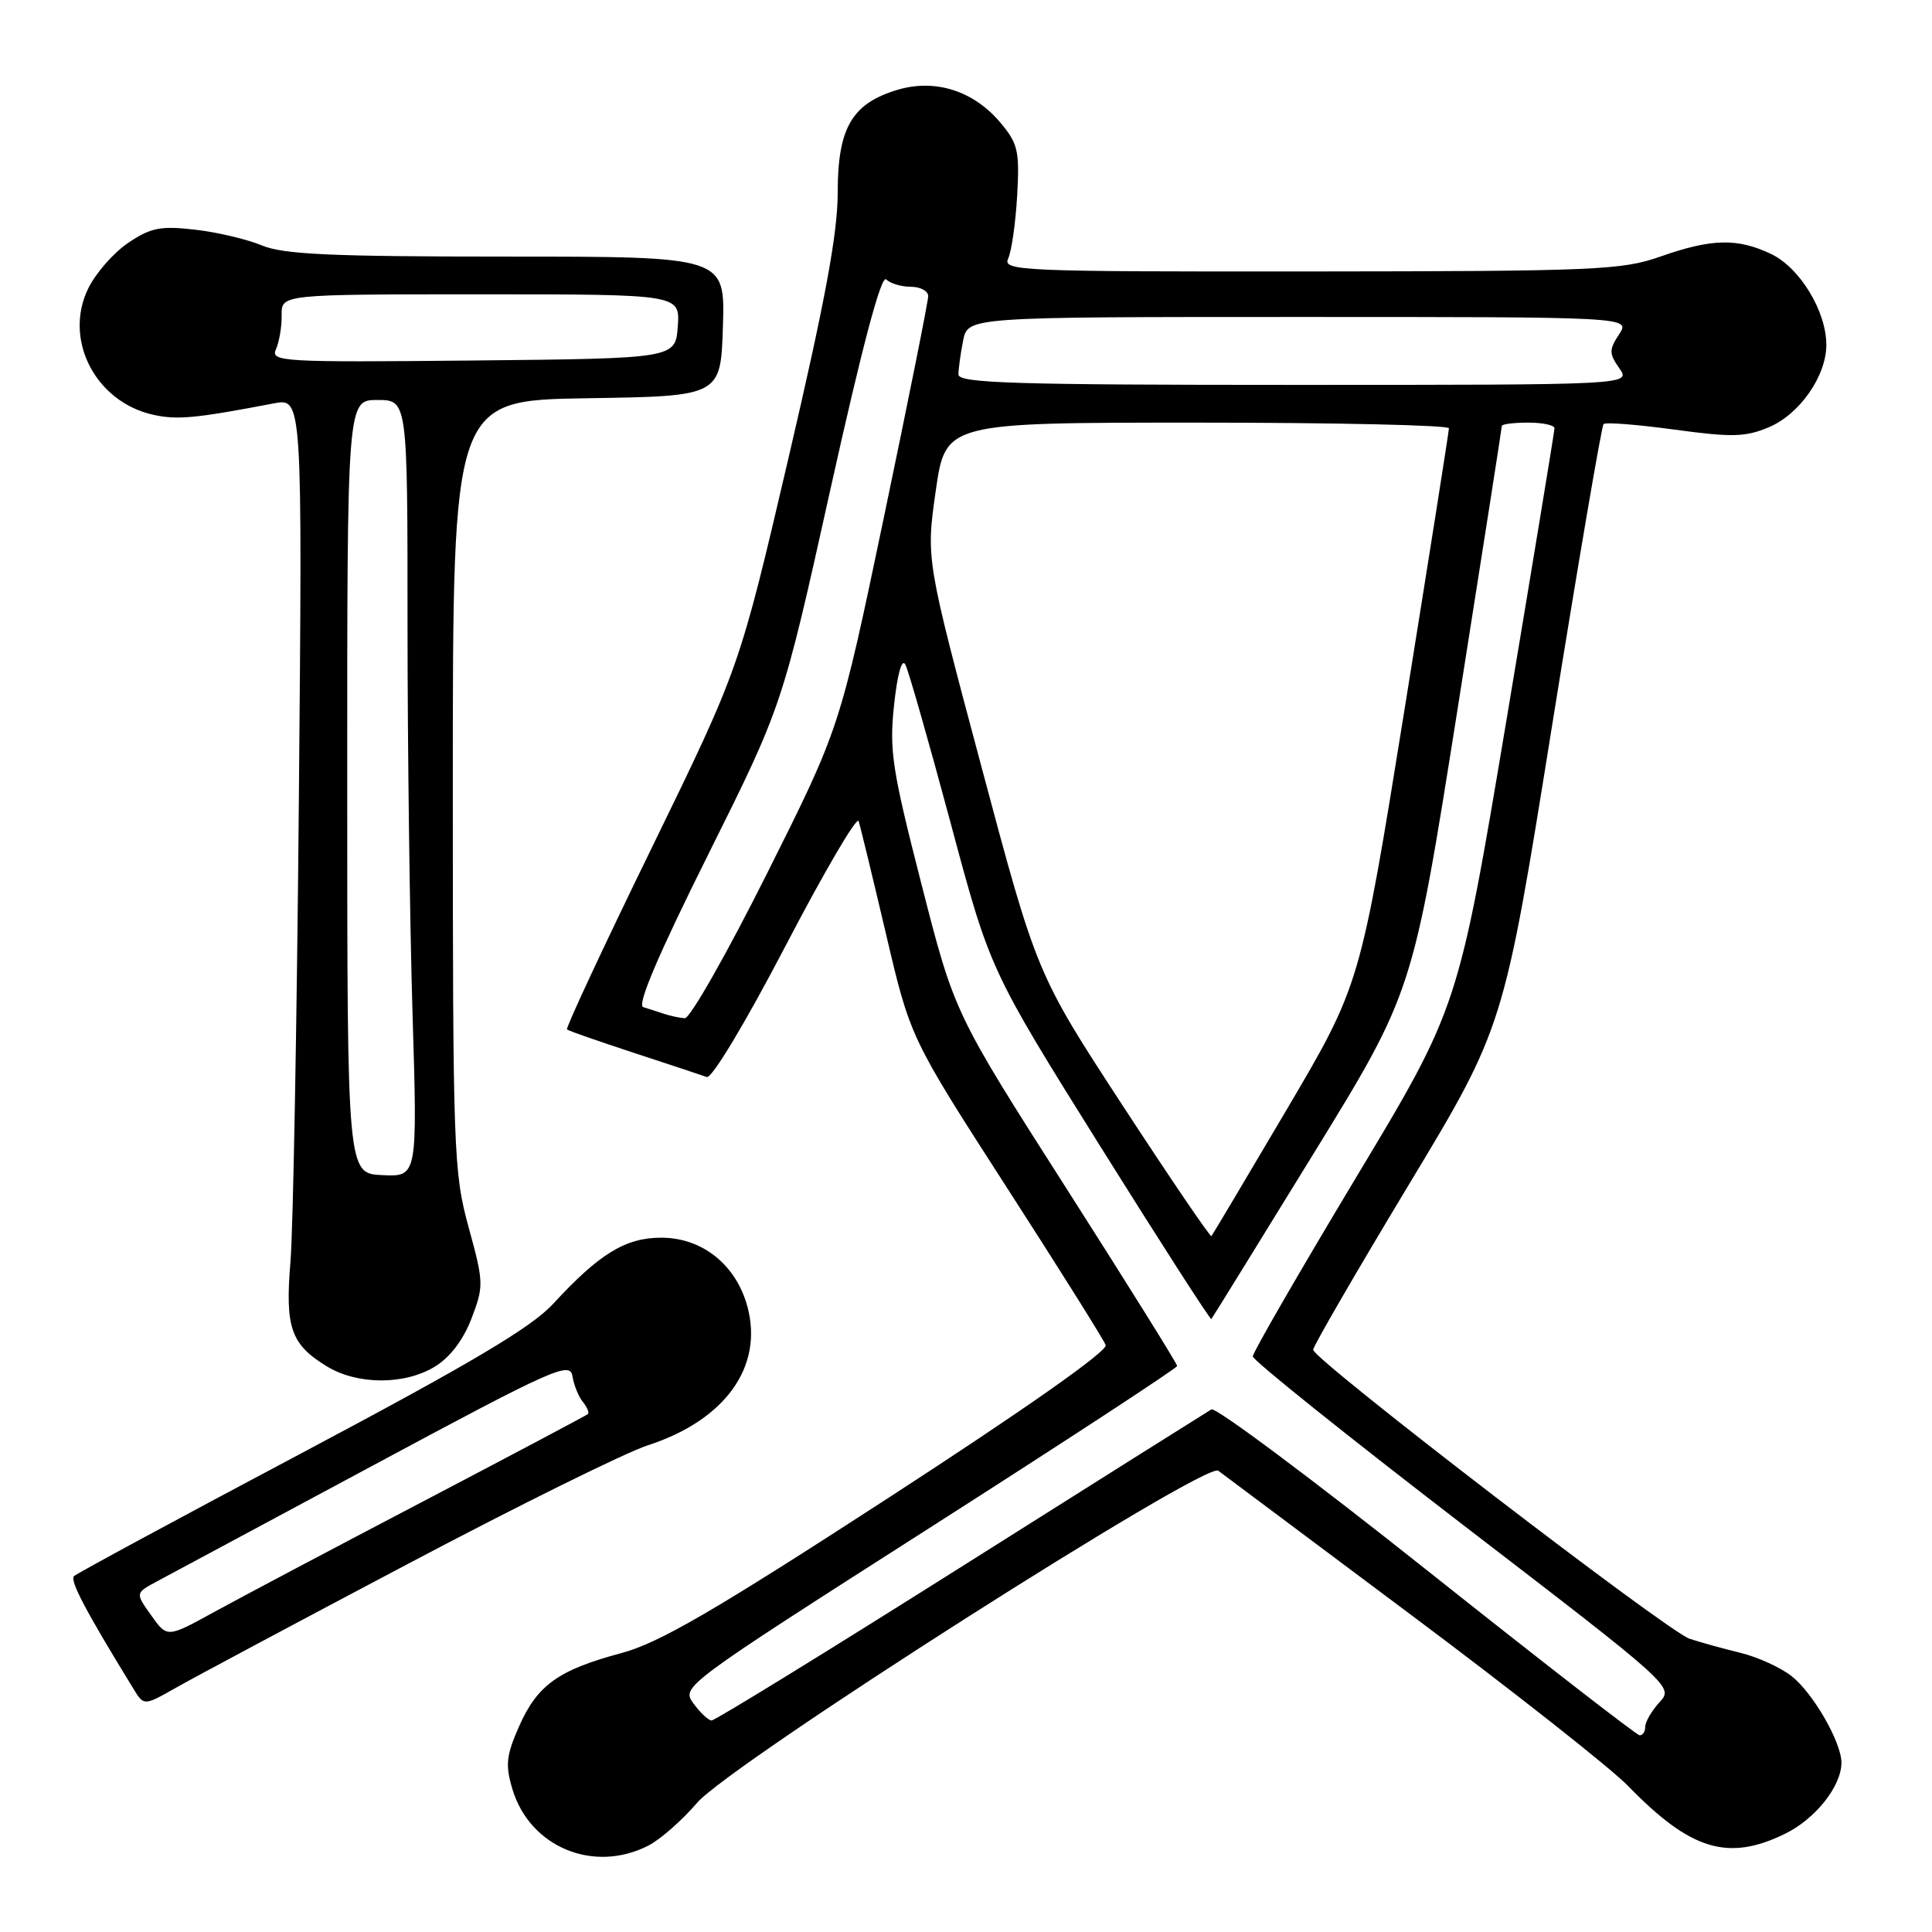 <?xml version="1.0" encoding="UTF-8" standalone="no"?>
<!DOCTYPE svg PUBLIC "-//W3C//DTD SVG 1.1//EN" "http://www.w3.org/Graphics/SVG/1.1/DTD/svg11.dtd" >
<svg xmlns="http://www.w3.org/2000/svg" xmlns:xlink="http://www.w3.org/1999/xlink" version="1.1" viewBox="0 0 256 256">
 <g >
 <path fill="currentColor"
d=" M 85.95 244.53 C 87.52 243.72 90.41 241.17 92.38 238.87 C 96.79 233.72 159.76 193.59 161.43 194.88 C 162.02 195.33 173.53 203.94 187.00 214.00 C 200.47 224.07 213.41 234.26 215.74 236.66 C 224.01 245.16 228.93 246.67 236.46 243.02 C 240.52 241.06 244.00 236.69 244.00 233.56 C 244.00 230.86 240.24 224.33 237.40 222.10 C 235.94 220.95 232.89 219.56 230.62 219.01 C 228.35 218.46 225.32 217.62 223.87 217.14 C 220.92 216.16 174.00 180.13 174.00 178.85 C 174.00 178.39 179.68 168.59 186.62 157.07 C 199.25 136.12 199.25 136.12 205.62 96.39 C 209.13 74.54 212.22 56.45 212.48 56.19 C 212.74 55.92 216.96 56.26 221.84 56.92 C 229.44 57.96 231.26 57.92 234.34 56.63 C 238.44 54.92 241.99 49.85 242.00 45.71 C 242.00 41.24 238.49 35.46 234.65 33.64 C 230.20 31.53 226.79 31.61 220.00 34.00 C 214.91 35.79 211.43 35.94 173.64 35.97 C 135.08 36.00 132.83 35.90 133.59 34.25 C 134.04 33.29 134.57 29.54 134.78 25.92 C 135.11 19.99 134.89 19.02 132.54 16.23 C 129.00 12.03 123.92 10.41 118.93 11.90 C 112.88 13.71 111.00 16.95 111.00 25.52 C 111.00 30.92 109.34 39.87 104.49 60.64 C 97.98 88.50 97.98 88.50 86.38 112.30 C 79.99 125.39 74.93 136.24 75.13 136.41 C 75.34 136.59 79.33 137.98 84.00 139.51 C 88.67 141.04 93.02 142.48 93.65 142.71 C 94.31 142.96 98.77 135.53 104.08 125.35 C 109.18 115.57 113.54 108.12 113.77 108.80 C 113.99 109.47 115.63 116.21 117.40 123.76 C 120.62 137.50 120.62 137.50 133.33 157.23 C 140.33 168.08 146.25 177.53 146.51 178.23 C 146.79 179.02 135.90 186.68 117.79 198.43 C 94.55 213.51 87.34 217.70 82.34 219.04 C 73.99 221.28 71.21 223.27 68.79 228.73 C 67.07 232.63 66.94 233.86 67.90 237.08 C 70.21 244.77 78.70 248.28 85.95 244.53 Z  M 54.00 207.25 C 68.58 199.54 82.90 192.46 85.84 191.51 C 96.08 188.19 101.18 181.10 99.04 173.14 C 97.54 167.59 93.06 164.00 87.62 164.00 C 82.88 164.00 79.41 166.12 73.29 172.77 C 70.40 175.90 62.48 180.60 40.00 192.53 C 23.77 201.14 10.19 208.48 9.81 208.84 C 9.21 209.41 11.36 213.48 17.68 223.77 C 19.07 226.04 19.07 226.04 23.29 223.65 C 25.60 222.33 39.42 214.95 54.00 207.25 Z  M 57.63 181.08 C 59.63 179.86 61.39 177.55 62.48 174.70 C 64.12 170.40 64.10 169.93 62.09 162.60 C 60.10 155.33 60.00 152.63 60.00 104.01 C 60.00 53.05 60.00 53.05 77.75 52.77 C 95.50 52.50 95.50 52.50 95.79 43.25 C 96.08 34.00 96.08 34.00 67.16 34.00 C 43.87 34.00 37.55 33.71 34.70 32.52 C 32.74 31.70 28.75 30.76 25.82 30.43 C 21.28 29.91 19.99 30.16 17.00 32.17 C 15.07 33.47 12.69 36.18 11.70 38.20 C 8.38 44.96 12.61 53.22 20.26 54.95 C 23.45 55.67 25.90 55.44 36.28 53.45 C 40.07 52.73 40.07 52.73 39.60 106.11 C 39.34 135.48 38.84 162.95 38.49 167.17 C 37.76 175.92 38.53 178.13 43.31 181.05 C 47.37 183.52 53.61 183.54 57.63 181.08 Z  M 189.02 208.02 C 173.90 196.00 161.08 186.43 160.52 186.75 C 159.96 187.08 145.00 196.49 127.29 207.67 C 109.57 218.85 94.72 227.99 94.29 227.97 C 93.85 227.95 92.77 226.93 91.88 225.71 C 90.28 223.49 90.46 223.36 123.12 202.49 C 141.19 190.95 155.97 181.28 155.98 181.00 C 155.99 180.72 149.36 170.09 141.24 157.37 C 126.47 134.24 126.47 134.24 122.11 117.20 C 118.20 101.92 117.82 99.47 118.47 93.39 C 118.91 89.32 119.50 87.19 119.96 88.05 C 120.38 88.85 123.07 98.28 125.95 109.00 C 131.17 128.50 131.17 128.50 145.72 151.78 C 153.73 164.58 160.38 174.93 160.51 174.78 C 160.64 174.63 166.70 164.82 173.97 153.00 C 187.19 131.50 187.19 131.50 193.10 94.19 C 196.34 73.68 199.00 56.69 199.00 56.44 C 199.00 56.20 200.57 56.00 202.50 56.00 C 204.43 56.00 205.99 56.34 205.98 56.75 C 205.97 57.16 203.10 74.60 199.60 95.50 C 193.23 133.50 193.23 133.50 179.61 156.15 C 172.13 168.61 166.00 179.22 166.00 179.73 C 166.00 180.24 178.55 190.29 193.89 202.08 C 221.70 223.43 221.78 223.51 219.89 225.56 C 218.85 226.70 218.00 228.16 218.00 228.81 C 218.00 229.47 217.66 229.97 217.25 229.93 C 216.84 229.90 204.13 220.03 189.02 208.02 Z  M 148.81 146.57 C 137.38 129.06 137.38 129.06 130.04 101.57 C 122.70 74.09 122.70 74.09 123.99 65.04 C 125.29 56.00 125.29 56.00 158.65 56.00 C 176.99 56.00 192.00 56.34 191.99 56.75 C 191.99 57.16 189.34 73.92 186.11 94.00 C 180.23 130.50 180.23 130.50 170.51 147.00 C 165.16 156.07 160.66 163.63 160.52 163.79 C 160.37 163.95 155.10 156.20 148.81 146.57 Z  M 88.00 134.34 C 87.17 134.07 85.93 133.66 85.23 133.45 C 84.38 133.18 87.20 126.55 93.82 113.27 C 103.67 93.50 103.67 93.50 110.05 64.77 C 114.23 45.95 116.77 36.37 117.42 37.02 C 117.96 37.56 119.43 38.00 120.70 38.00 C 121.96 38.00 123.00 38.56 122.99 39.25 C 122.99 39.94 120.35 53.10 117.13 68.50 C 111.27 96.50 111.27 96.50 101.63 115.75 C 96.33 126.34 91.43 134.96 90.74 134.92 C 90.06 134.88 88.83 134.62 88.00 134.34 Z  M 127.00 49.62 C 127.00 48.87 127.28 46.84 127.62 45.12 C 128.25 42.00 128.25 42.00 172.15 42.00 C 216.05 42.00 216.05 42.00 214.54 44.30 C 213.19 46.35 213.20 46.84 214.57 48.80 C 216.11 51.00 216.11 51.00 171.56 51.00 C 134.42 51.00 127.00 50.77 127.00 49.62 Z  M 20.04 214.05 C 17.93 211.09 17.93 211.09 20.71 209.59 C 22.25 208.77 35.20 201.82 49.50 194.14 C 73.33 181.34 75.53 180.36 75.85 182.34 C 76.04 183.53 76.66 185.07 77.24 185.77 C 77.81 186.47 78.11 187.20 77.89 187.38 C 77.68 187.56 67.83 192.78 56.00 198.98 C 44.17 205.17 31.72 211.76 28.32 213.63 C 22.15 217.02 22.15 217.02 20.04 214.05 Z  M 46.01 104.25 C 46.00 53.00 46.00 53.00 50.00 53.00 C 54.00 53.00 54.00 53.00 54.00 82.75 C 54.00 99.11 54.30 122.27 54.66 134.21 C 55.32 155.93 55.32 155.93 50.67 155.71 C 46.01 155.50 46.01 155.50 46.01 104.25 Z  M 36.57 46.27 C 37.00 45.29 37.35 43.26 37.32 41.75 C 37.29 39.00 37.29 39.00 63.70 39.00 C 90.11 39.00 90.11 39.00 89.81 43.25 C 89.50 47.50 89.50 47.50 62.64 47.77 C 37.27 48.02 35.82 47.93 36.57 46.27 Z "/>
</g>
</svg>
